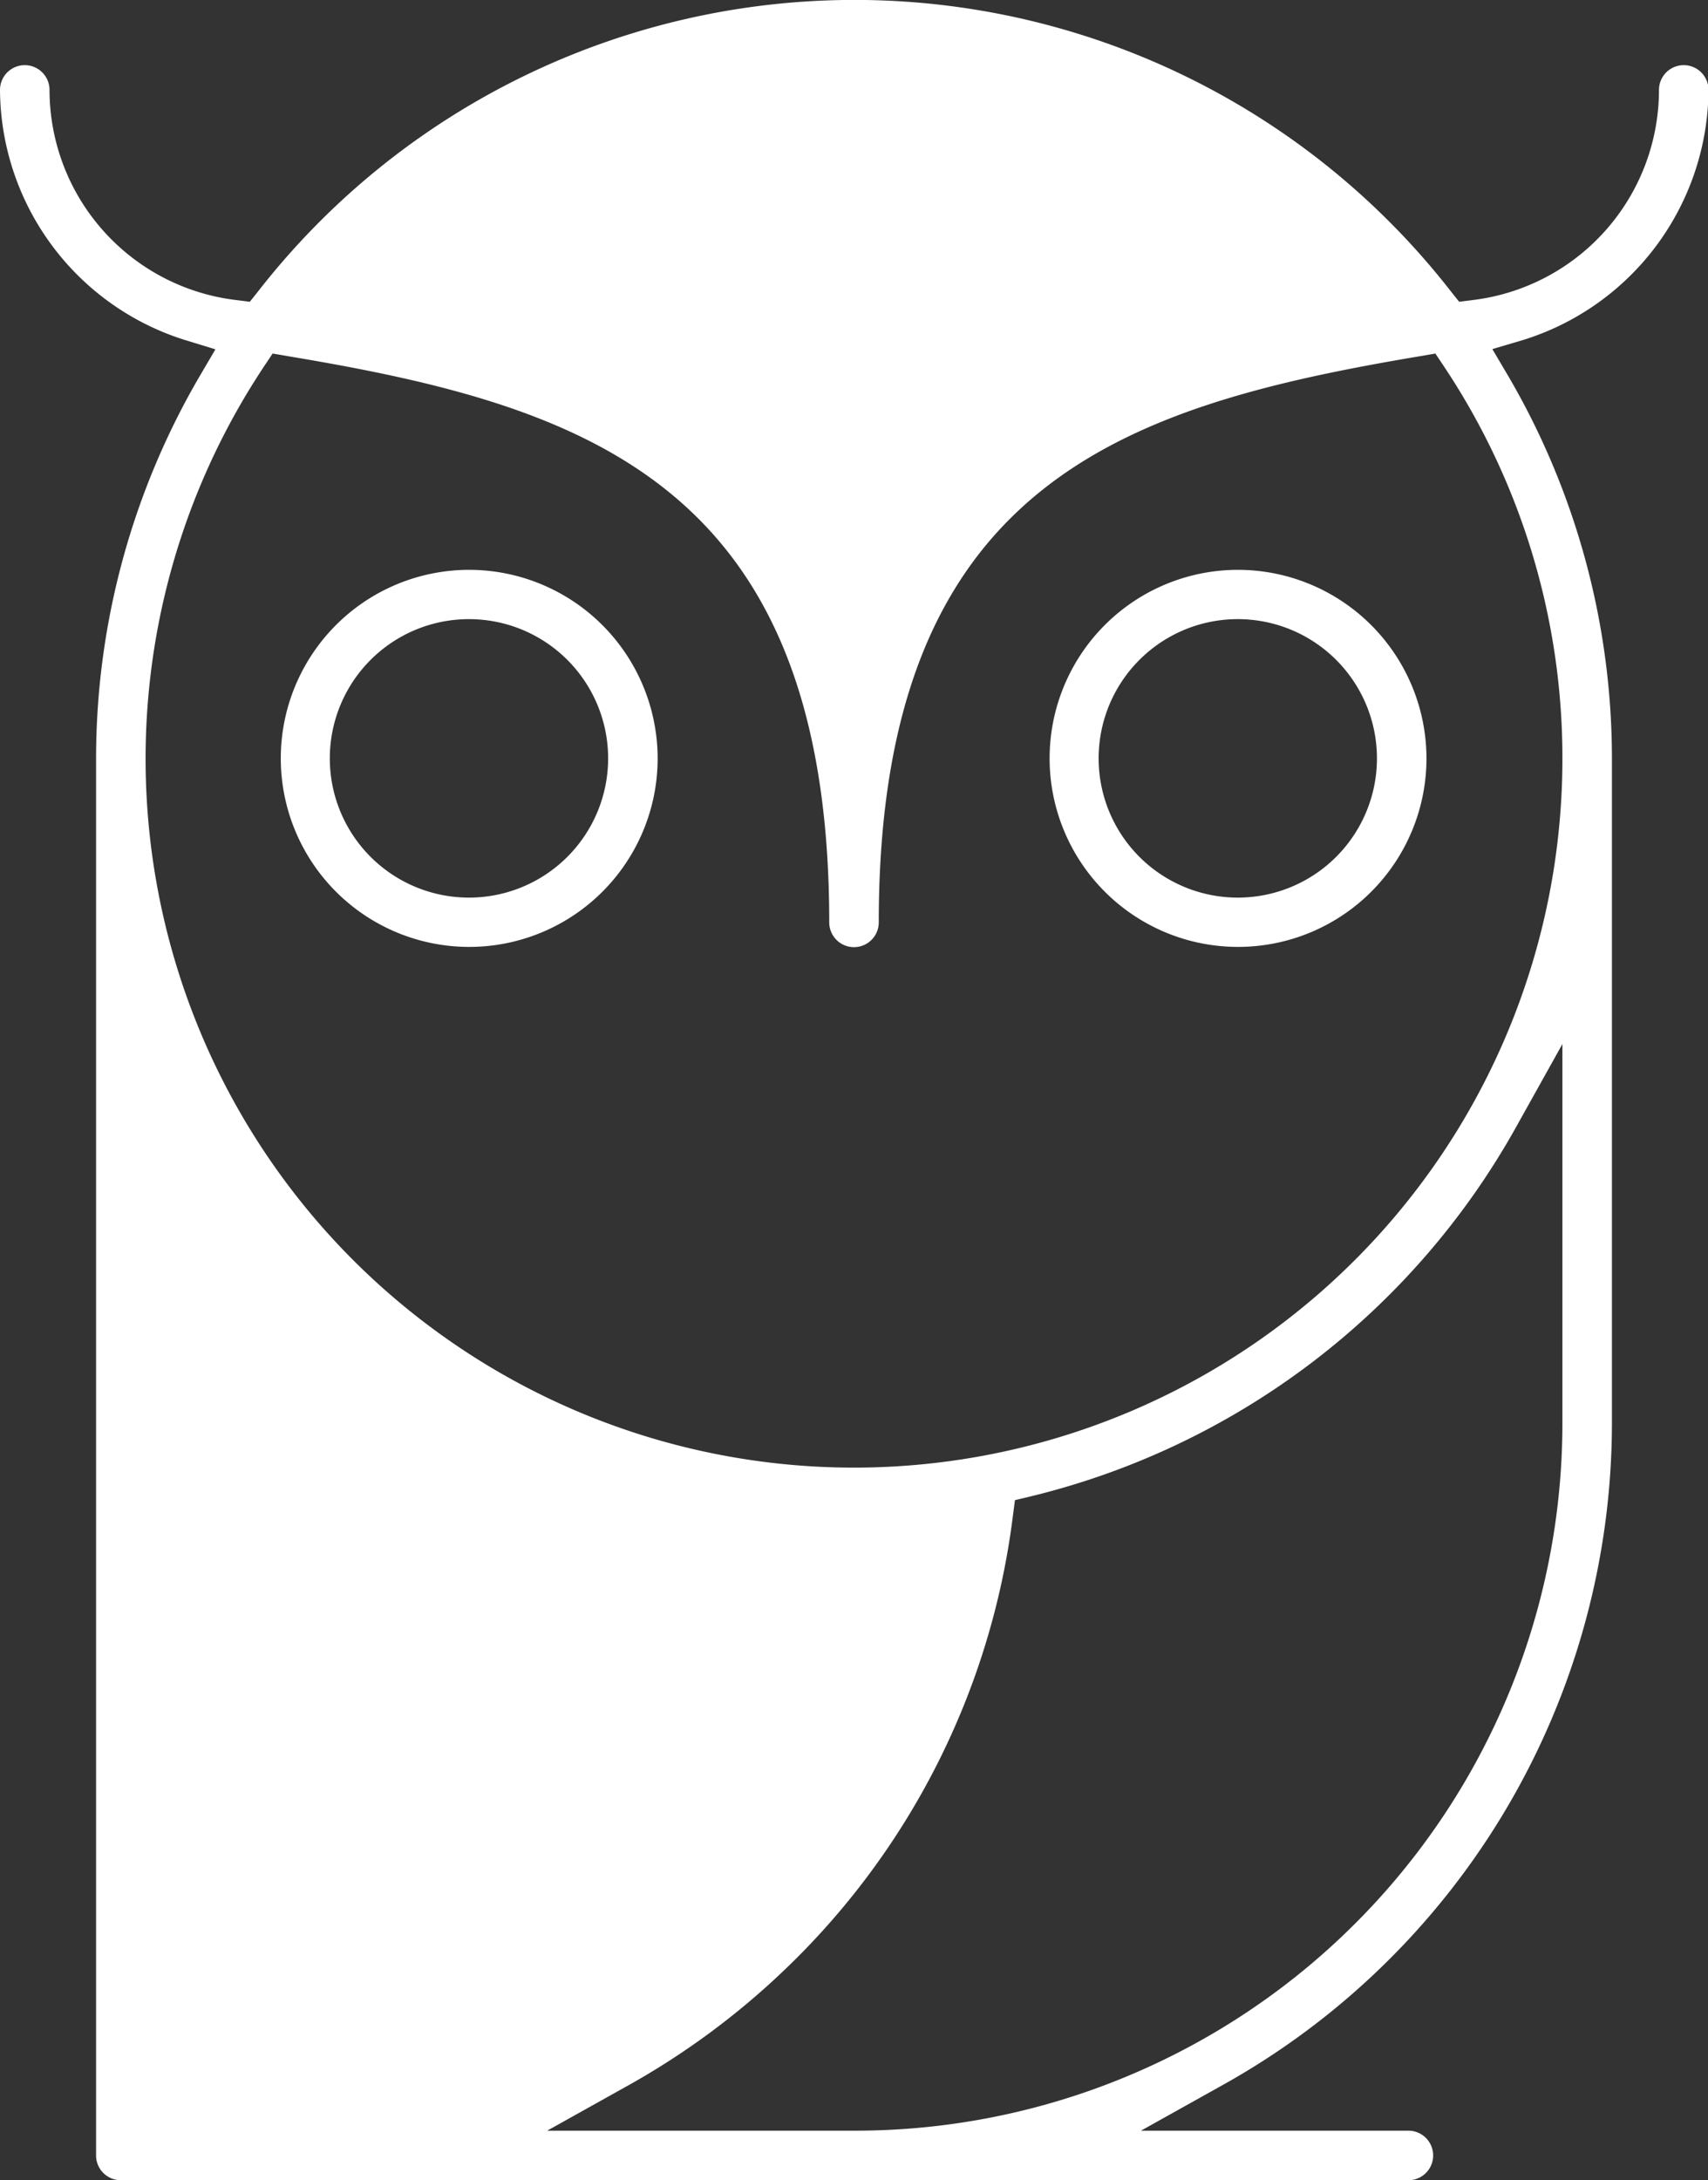 <svg xmlns="http://www.w3.org/2000/svg" viewBox="0 0 68.98 88"><rect x="0" y="0" width="68.98" height="88" fill="#333333" stroke="none"/><defs><style>.cls-1{fill:#fff;}</style></defs><title>Asset 9</title><g id="Layer_2" data-name="Layer 2"><g id="Layer_1-2" data-name="Layer 1"><path class="cls-1" d="M50,23a7.61,7.61,0,1,0,7.61,7.61A7.62,7.62,0,0,0,50,23Zm0,13.23a5.62,5.62,0,1,1,5.61-5.62A5.62,5.62,0,0,1,50,36.23Z"/><path class="cls-1" d="M18.94,23a7.61,7.61,0,1,0,7.62,7.61A7.62,7.62,0,0,0,18.94,23Zm0,13.23a5.62,5.62,0,1,1,5.62-5.62A5.62,5.62,0,0,1,18.94,36.23Z"/><path class="cls-1" d="M69,3.63a1,1,0,1,0-2,0,8.55,8.55,0,0,1-7.51,8.48l-.56.07-.35-.44a30.54,30.54,0,0,0-48.14,0l-.35.44-.56-.07A8.55,8.55,0,0,1,2,3.63a1,1,0,0,0-2,0,10.65,10.65,0,0,0,7.49,10.1l1.21.37-.64,1.09A30.61,30.61,0,0,0,3.88,30.61V87a1,1,0,0,0,1,1h52a1,1,0,0,0,0-2H46.08l3.35-1.87A30.6,30.6,0,0,0,65.1,57.47V30.61a30.61,30.61,0,0,0-4.18-15.42l-.65-1.1,1.22-.36A10.64,10.64,0,0,0,69,3.63ZM28.53,18.57l0,0-.06-.06ZM38.09,21l0,0,0,0Zm9.62-6.36h0ZM20,57.58l-.06,0,.11.06Zm-8.71-7ZM63.1,57.47A28.56,28.56,0,0,1,34.57,86H22.1l3.35-1.87a30.94,30.94,0,0,0,6.14-4.53h0l0,0a30.55,30.55,0,0,0,9.31-18.36l.09-.69.67-.16A30.75,30.75,0,0,0,61.23,45.49l1.87-3.35Zm0-26.86a28.61,28.61,0,1,1-52.45-15.8l.36-.54.64.11c12,2,21.84,5.12,21.84,22.85a1,1,0,0,0,2,0c0-17.73,9.89-20.84,21.84-22.85l.64-.11.36.54A28.48,28.48,0,0,1,63.1,30.61Z"/></g></g></svg>